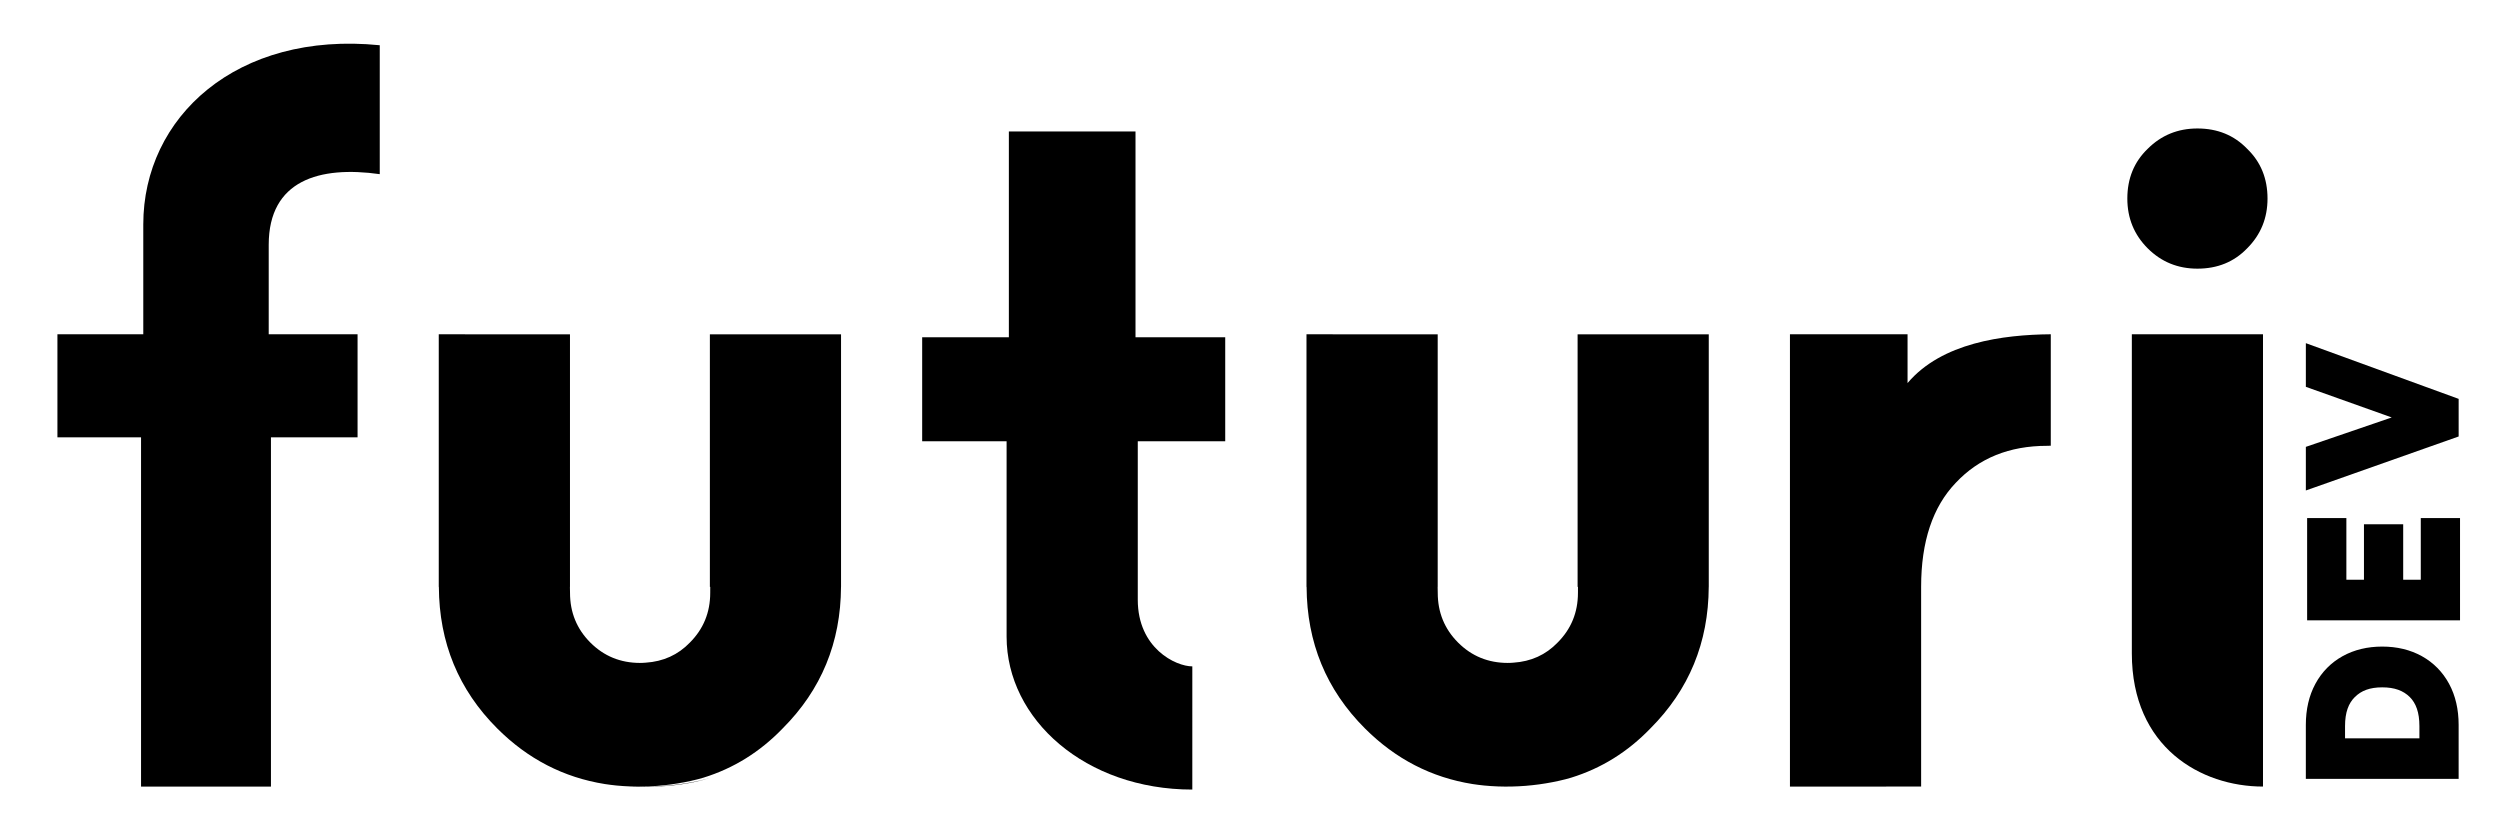 <svg width="600" height="200" version="1.1" viewBox="0 0 158.75 52.917" xmlns="http://www.w3.org/2000/svg">
 <g transform="translate(-55.848 -76.142)">
  <path d="m131.56 126.28c-6.789 0-11.793-4.461-11.793-9.71v-12.406h-5.361v-6.606h5.505v-13.068h8.042v13.068h5.697v6.606h-5.553v10.065c0 3.079 2.413 4.228 3.464 4.228z" stroke-linecap="round" stroke-linejoin="round" stroke-width=".862" style="paint-order:stroke fill markers"/>
  <path d="m169.51 126.09v-28.722h7.468v3.099c2.17-2.565 6.063-3.072 9.095-3.099v7.077c-0.124 3e-3 -0.167 7e-3 -0.239 7e-3 -2.393 0-4.324 0.782-5.792 2.346-1.468 1.532-2.202 3.734-2.202 6.606v12.685z" stroke-linecap="round" stroke-linejoin="round" stroke-width=".862" style="paint-order:stroke fill markers"/>
  <path d="m191.22 117.63v-20.263h8.329v28.722c-3.923 0-8.329-2.473-8.329-8.458zm4.165-24.428c-1.245 0-2.298-0.431-3.159-1.292-0.862-0.862-1.292-1.915-1.292-3.159 0-1.276 0.431-2.33 1.292-3.159 0.862-0.862 1.915-1.292 3.159-1.292 1.276 0 2.33 0.431 3.159 1.292 0.862 0.83 1.292 1.883 1.292 3.159 0 1.245-0.431 2.298-1.292 3.159-0.83 0.862-1.883 1.292-3.159 1.292z" stroke-linecap="round" stroke-linejoin="round" stroke-width=".862" style="paint-order:stroke fill markers"/>
  <path d="m64.804 126.09v-22.179h-5.31v-6.543h5.452v-6.979c0-6.804 5.924-12.285 15.016-11.374v8.186c-3.826-0.541-7.051 0.387-7.051 4.486v5.681h5.642v6.543h-5.5v22.179z" stroke-linecap="round" stroke-linejoin="round" stroke-width=".853" style="paint-order:stroke fill markers"/>
  <path d="m94.79 125.92c0.716 0.114 1.456 0.175 2.223 0.175 1.446 0 2.79-0.196 4.036-0.581-0.12 0.033-0.239 0.071-0.36 0.101-0.275 0.069-0.553 0.131-0.833 0.186-0.28 0.054-0.562 0.101-0.847 0.14-0.285 0.039-0.571 0.07-0.86 0.093-0.289 0.023-0.579 0.038-0.871 0.044-0.292 6e-3 -0.584 5e-3 -0.878-6e-3 -0.294-0.011-0.589-0.03-0.885-0.059-0.241-0.023-0.483-0.057-0.725-0.092z" stroke-linecap="round" stroke-linejoin="round" stroke-width="2.471" style="paint-order:stroke fill markers"/>
  <path d="m83.709 97.37v16.039h0.007c0.017 3.538 1.251 6.535 3.706 8.989 1.941 1.941 4.221 3.115 6.839 3.532 0.242 0.035 0.483 0.069 0.725 0.092 0.296 0.029 0.591 0.048 0.885 0.059 0.294 0.011 0.587 0.013 0.878 6e-3 0.292-6e-3 0.582-0.021 0.871-0.044 0.289-0.023 0.575-0.054 0.86-0.093 0.285-0.039 0.567-0.086 0.847-0.14 0.28-0.054 0.558-0.116 0.833-0.186 0.121-0.031 0.24-0.068 0.36-0.101 1.909-0.591 3.585-1.63 5.026-3.125 2.454-2.454 3.689-5.451 3.706-8.989h2e-3v-16.039h-8.329v16.039h0.024l-2e-3 0.377c0 1.245-0.431 2.298-1.292 3.159-0.752 0.781-1.69 1.204-2.809 1.277-0.079 9e-3 -0.158 0.014-0.238 0.015-0.02 2e-5 -0.039-2e-3 -0.059-2e-3 -0.018 1.8e-4 -0.036 3e-3 -0.054 3e-3 -1.245 0-2.298-0.431-3.159-1.292-0.862-0.862-1.292-1.915-1.292-3.159l-0.007-0.377h0.004v-16.039z" stroke-linecap="round" stroke-linejoin="round" stroke-width="2.471" style="paint-order:stroke fill markers"/>
  <path d="m138.81 97.37v16.039h7e-3c0.017 3.538 1.251 6.535 3.706 8.989 1.941 1.941 4.221 3.115 6.839 3.532 0.242 0.035 0.483 0.069 0.725 0.092 0.296 0.029 0.591 0.048 0.885 0.059 0.294 0.011 0.587 0.013 0.878 6e-3 0.292-6e-3 0.582-0.021 0.871-0.044s0.575-0.054 0.86-0.093c0.285-0.039 0.567-0.086 0.847-0.14 0.28-0.054 0.558-0.116 0.833-0.186 0.121-0.031 0.24-0.068 0.36-0.101 1.909-0.591 3.585-1.63 5.026-3.125 2.454-2.454 3.689-5.451 3.706-8.989h2e-3v-16.039h-8.329v16.039h0.024l-2e-3 0.377c0 1.245-0.431 2.298-1.292 3.159-0.752 0.781-1.69 1.204-2.809 1.277-0.079 9e-3 -0.158 0.014-0.238 0.015-0.02 2e-5 -0.039-2e-3 -0.059-2e-3 -0.018 1.8e-4 -0.036 3e-3 -0.054 3e-3 -1.245 0-2.298-0.431-3.159-1.292-0.862-0.862-1.292-1.915-1.292-3.159l-7e-3 -0.377h4e-3v-16.039z" stroke-linecap="round" stroke-linejoin="round" stroke-width="2.471" style="paint-order:stroke fill markers"/>
  <path d="m207.12 117.2c-0.932 0-1.78 0.201-2.517 0.61-0.736 0.409-1.32 1.003-1.726 1.752-0.409 0.755-0.608 1.634-0.608 2.611v3.428h9.703v-3.428c0-0.977-0.199-1.857-0.608-2.611-0.406-0.75-0.991-1.344-1.726-1.752-0.737-0.409-1.586-0.61-2.517-0.61zm0 2.589c0.786 0 1.336 0.209 1.748 0.613 0.396 0.396 0.613 0.977 0.613 1.845v0.779h-4.722v-0.779c0-0.867 0.22-1.446 0.623-1.843l1e-3 -1e-3 3e-3 -1e-3c0.404-0.404 0.947-0.613 1.734-0.613z" color="#000000" stroke-miterlimit="100" stroke-width=".92" style="-inkscape-stroke:none;paint-order:normal"/>
  <g transform="matrix(0 -.58 .58 0 83.718 50.776)" fill-rule="evenodd" stroke-linecap="square" stroke-miterlimit="100" stroke-width="1.587" style="paint-order:stroke fill markers">
   <path d="m-111.65 204.54v16.74h11.195v-4.297h-6.75v-1.926h6.072v-4.295h-6.072v-1.926h6.75v-4.297z" color="#000000" fill-rule="nonzero" stroke-linecap="butt" style="-inkscape-stroke:none;paint-order:normal"/>
  </g>
  <path d="m202.27 97.933v2.773l5.453 1.944-5.453 1.868v2.769l0.614-0.216 6.972-2.464 2.117-0.748v-2.388z" color="#000000" stroke-miterlimit="100" stroke-width=".92" style="-inkscape-stroke:none;paint-order:normal"/>
 </g>
</svg>
